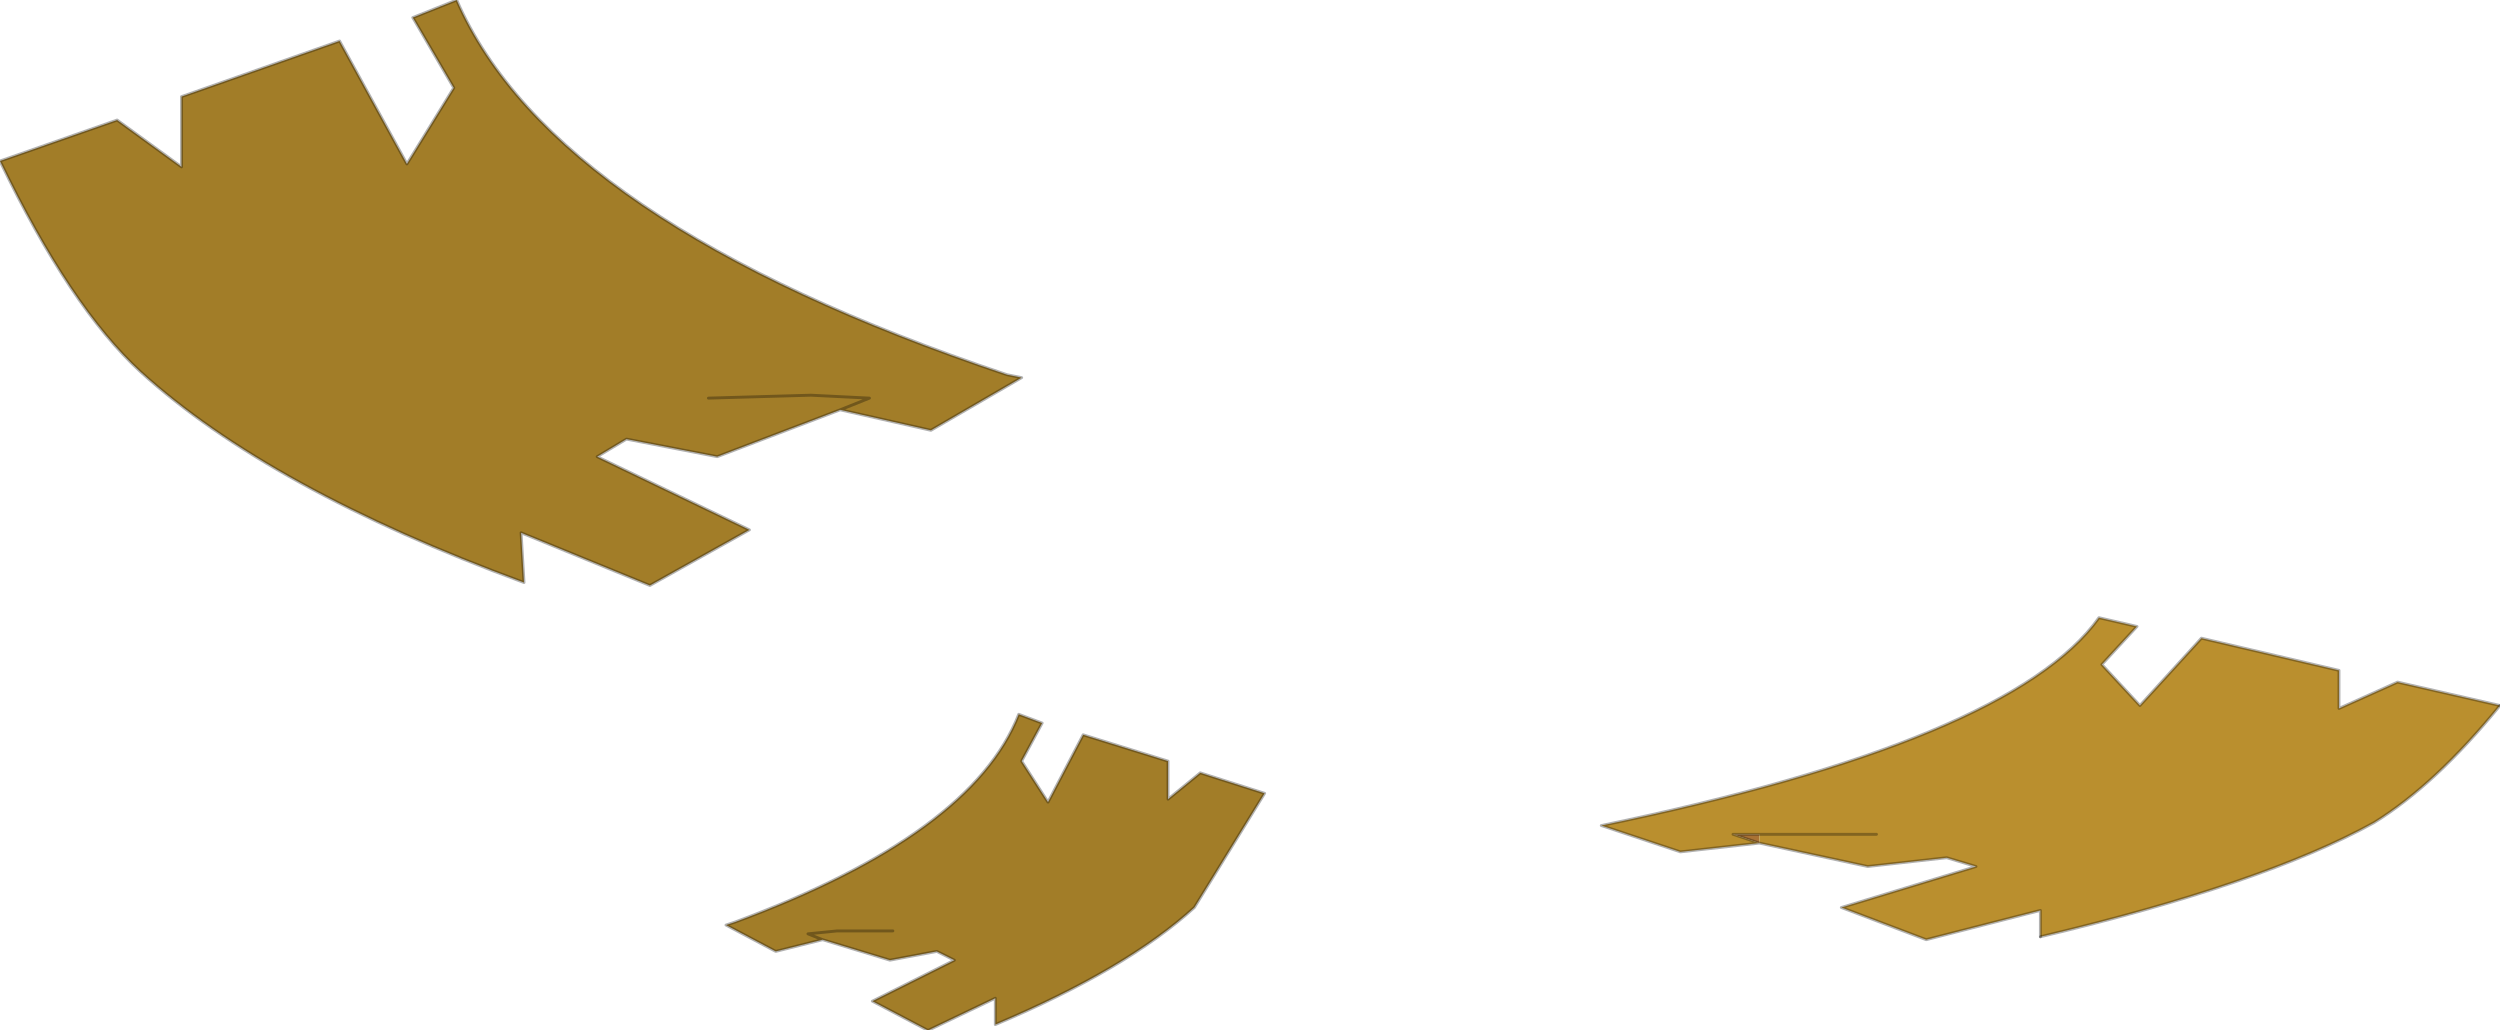<?xml version="1.0" encoding="UTF-8" standalone="no"?>
<svg xmlns:xlink="http://www.w3.org/1999/xlink" height="17.6px" width="42.7px" xmlns="http://www.w3.org/2000/svg">
  <g transform="matrix(1.0, 0.0, 0.0, 1.0, 21.35, 8.8)">
    <path d="M8.7 5.6 L8.25 5.45 8.7 5.45 8.7 5.6" fill="#a97234" fill-rule="evenodd" stroke="none"/>
    <path d="M8.7 5.6 L7.35 5.75 6.0 5.3 Q13.0 3.85 14.5 1.75 L15.15 1.9 14.55 2.55 15.2 3.25 16.25 2.1 18.6 2.65 18.6 3.3 19.6 2.85 21.35 3.25 Q20.25 4.6 19.2 5.25 17.3 6.3 13.5 7.2 L13.5 6.75 11.55 7.25 10.1 6.7 12.4 6.0 11.9 5.85 10.55 6.0 8.7 5.6 8.7 5.45 8.25 5.45 8.7 5.6 M10.7 5.45 L8.7 5.45 10.7 5.45" fill="#ba8f2e" fill-rule="evenodd" stroke="none"/>
    <path d="M-7.0 -1.8 L-9.1 -1.0 -10.65 -1.3 -11.15 -1.0 -8.55 0.25 -10.25 1.2 -12.45 0.3 -12.4 1.15 Q-16.75 -0.45 -18.95 -2.45 -20.15 -3.55 -21.35 -6.05 L-19.35 -6.75 -18.25 -5.95 -18.25 -7.15 -15.55 -8.1 -14.4 -6.0 -13.6 -7.3 -14.3 -8.5 -13.55 -8.8 Q-11.9 -5.0 -4.15 -2.4 L-3.9 -2.35 -5.45 -1.45 -7.0 -1.8 -6.5 -2.0 -7.5 -2.05 -9.25 -2.0 -7.5 -2.05 -6.5 -2.0 -7.0 -1.8 M-7.3 7.25 L-8.1 7.45 -8.95 7.0 -8.8 6.95 Q-4.75 5.45 -3.95 3.4 L-3.55 3.55 -3.9 4.2 -3.45 4.9 -2.85 3.75 -1.4 4.2 -1.4 4.85 -0.85 4.4 0.25 4.75 -0.95 6.7 Q-2.1 7.75 -4.35 8.7 L-4.35 8.25 -5.5 8.8 -6.45 8.3 -5.05 7.6 -5.35 7.45 -6.15 7.6 -7.3 7.25 -7.55 7.15 -7.05 7.1 -6.1 7.1 -7.05 7.1 -7.55 7.15 -7.3 7.25" fill="#a27d28" fill-rule="evenodd" stroke="none"/>
    <path d="M21.35 3.25 L19.6 2.85 18.6 3.3 18.6 2.65 16.25 2.1 15.2 3.25 14.55 2.55 15.15 1.9 14.5 1.75 Q13.0 3.85 6.0 5.3 L7.35 5.75 8.7 5.6 8.25 5.45 8.7 5.45 10.7 5.45 M8.7 5.6 L10.55 6.0 11.9 5.85 12.4 6.0 10.1 6.7 11.55 7.25 13.5 6.75 13.5 7.2 M-7.0 -1.8 L-9.1 -1.0 -10.65 -1.3 -11.15 -1.0 -8.55 0.25 -10.25 1.2 -12.45 0.3 -12.4 1.15 Q-16.75 -0.45 -18.95 -2.45 -20.15 -3.55 -21.35 -6.05 L-19.35 -6.75 -18.25 -5.95 -18.25 -7.15 -15.55 -8.1 -14.4 -6.0 -13.6 -7.3 -14.3 -8.5 -13.55 -8.8 Q-11.9 -5.0 -4.15 -2.4 L-3.9 -2.35 -5.45 -1.45 -7.0 -1.8 -6.5 -2.0 -7.5 -2.05 -9.25 -2.0 M-7.3 7.25 L-6.15 7.6 -5.35 7.45 -5.05 7.6 -6.45 8.3 -5.5 8.8 -4.35 8.25 -4.35 8.7 Q-2.1 7.75 -0.95 6.7 L0.25 4.75 -0.85 4.4 -1.4 4.85 -1.4 4.2 -2.85 3.75 -3.45 4.9 -3.9 4.2 -3.55 3.55 -3.95 3.4 Q-4.75 5.45 -8.8 6.95 L-8.95 7.0 -8.1 7.45 -7.3 7.25 -7.55 7.15 -7.05 7.1 -6.1 7.1" fill="none" stroke="#000000" stroke-linecap="round" stroke-linejoin="round" stroke-opacity="0.302" stroke-width="0.05"/>
    <path d="M13.5 7.2 Q17.3 6.3 19.2 5.25 20.25 4.6 21.35 3.25" fill="none" stroke="#000000" stroke-linecap="round" stroke-linejoin="round" stroke-opacity="0.302" stroke-width="0.05"/>
  </g>
</svg>
